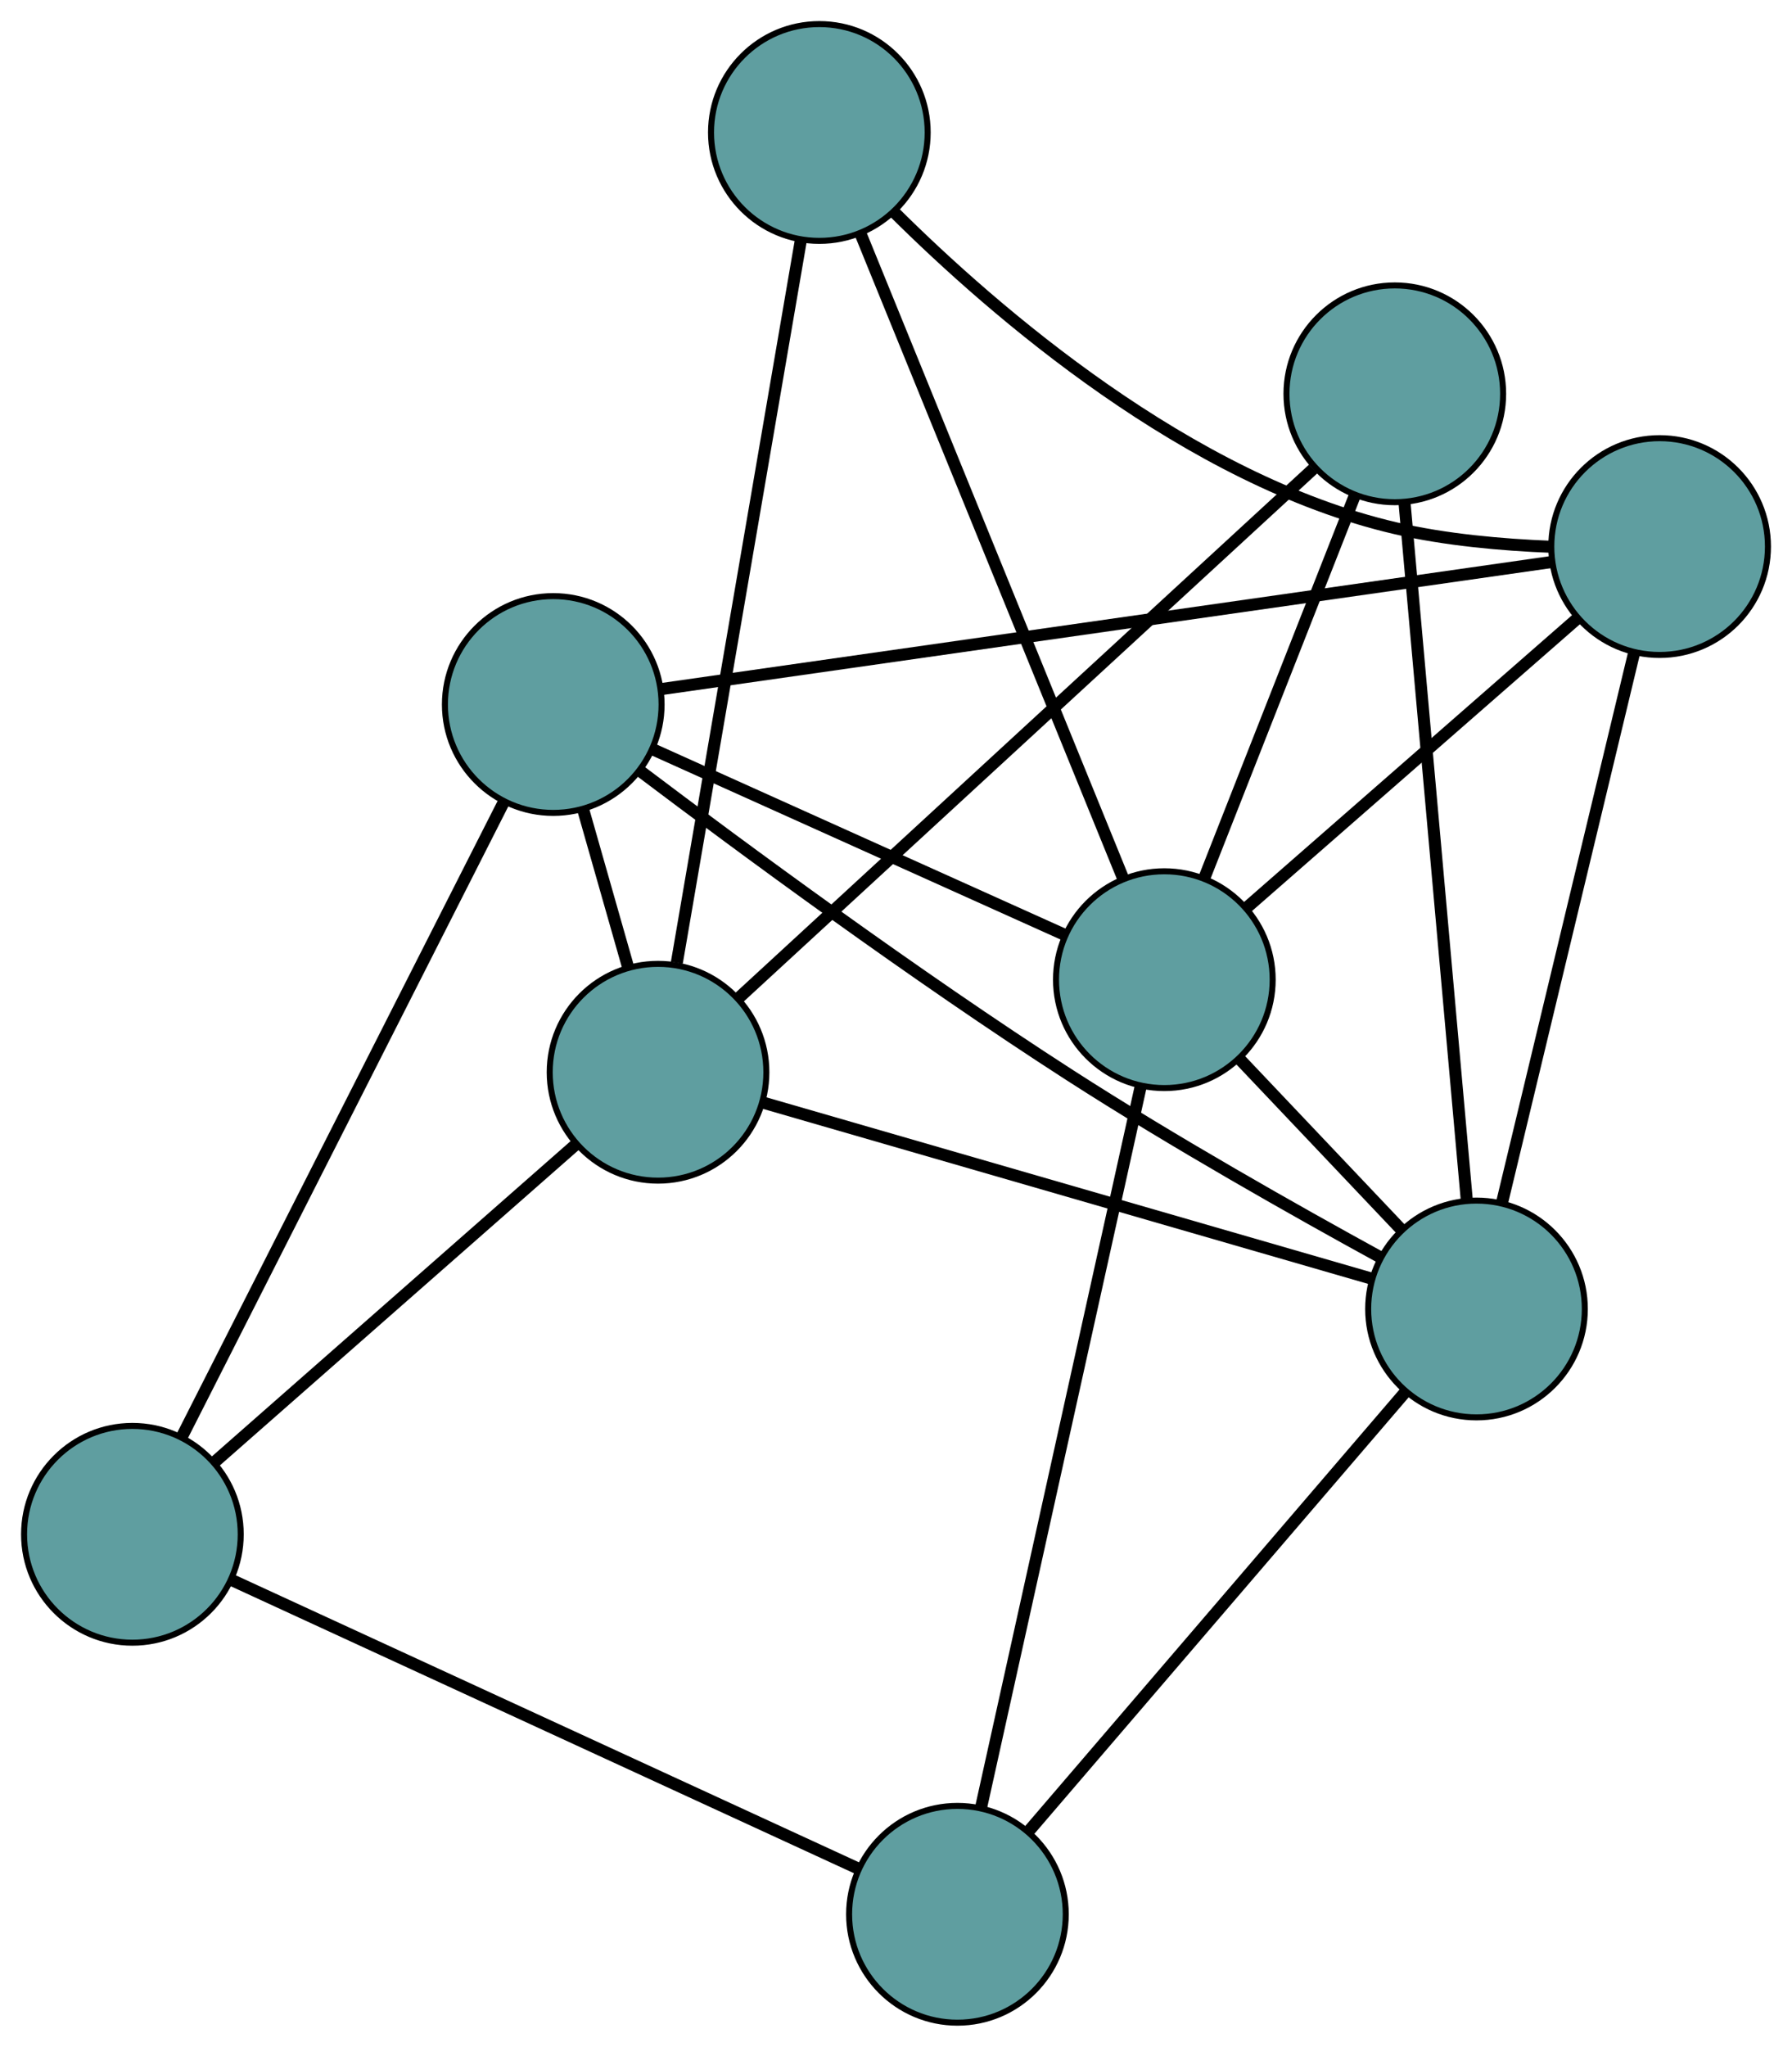 <?xml version="1.0" encoding="UTF-8" standalone="no"?>
<!DOCTYPE svg PUBLIC "-//W3C//DTD SVG 1.1//EN"
 "http://www.w3.org/Graphics/SVG/1.1/DTD/svg11.dtd">
<!-- Generated by graphviz version 2.36.0 (20140111.2315)
 -->
<!-- Title: G Pages: 1 -->
<svg width="100%" height="100%"
 viewBox="0.00 0.00 297.77 339.90" xmlns="http://www.w3.org/2000/svg" xmlns:xlink="http://www.w3.org/1999/xlink">
<g id="graph0" class="graph" transform="scale(1 1) rotate(0) translate(4 335.896)">
<title>G</title>
<!-- 0 -->
<g id="node1" class="node"><title>0</title>
<ellipse fill="cadetblue" stroke="black" cx="87.931" cy="-218.901" rx="18" ry="18"/>
</g>
<!-- 4 -->
<g id="node5" class="node"><title>4</title>
<ellipse fill="cadetblue" stroke="black" cx="271.774" cy="-245.131" rx="18" ry="18"/>
</g>
<!-- 0&#45;&#45;4 -->
<g id="edge1" class="edge"><title>0&#45;&#45;4</title>
<path fill="none" stroke="black" stroke-width="2" d="M105.893,-221.463C141.04,-226.478 218.533,-237.534 253.738,-242.557"/>
</g>
<!-- 5 -->
<g id="node6" class="node"><title>5</title>
<ellipse fill="cadetblue" stroke="black" cx="18" cy="-81.102" rx="18" ry="18"/>
</g>
<!-- 0&#45;&#45;5 -->
<g id="edge2" class="edge"><title>0&#45;&#45;5</title>
<path fill="none" stroke="black" stroke-width="2" d="M79.772,-202.824C66.369,-176.413 39.833,-124.125 26.324,-97.504"/>
</g>
<!-- 6 -->
<g id="node7" class="node"><title>6</title>
<ellipse fill="cadetblue" stroke="black" cx="241.344" cy="-118.52" rx="18" ry="18"/>
</g>
<!-- 0&#45;&#45;6 -->
<g id="edge3" class="edge"><title>0&#45;&#45;6</title>
<path fill="none" stroke="black" stroke-width="2" d="M102.505,-207.762C119.337,-195.061 148.021,-173.914 173.777,-157.34 190.955,-146.285 211.376,-134.765 225.238,-127.175"/>
</g>
<!-- 7 -->
<g id="node8" class="node"><title>7</title>
<ellipse fill="cadetblue" stroke="black" cx="105.344" cy="-157.833" rx="18" ry="18"/>
</g>
<!-- 0&#45;&#45;7 -->
<g id="edge4" class="edge"><title>0&#45;&#45;7</title>
<path fill="none" stroke="black" stroke-width="2" d="M92.874,-201.565C95.207,-193.384 97.986,-183.638 100.327,-175.425"/>
</g>
<!-- 8 -->
<g id="node9" class="node"><title>8</title>
<ellipse fill="cadetblue" stroke="black" cx="189.475" cy="-173.206" rx="18" ry="18"/>
</g>
<!-- 0&#45;&#45;8 -->
<g id="edge5" class="edge"><title>0&#45;&#45;8</title>
<path fill="none" stroke="black" stroke-width="2" d="M104.699,-211.355C123.626,-202.838 154.221,-189.07 173.019,-180.611"/>
</g>
<!-- 1 -->
<g id="node2" class="node"><title>1</title>
<ellipse fill="cadetblue" stroke="black" cx="132.148" cy="-313.896" rx="18" ry="18"/>
</g>
<!-- 1&#45;&#45;4 -->
<g id="edge6" class="edge"><title>1&#45;&#45;4</title>
<path fill="none" stroke="black" stroke-width="2" d="M144.514,-300.724C161.397,-283.951 193.512,-256.179 227.869,-248.179 236.203,-246.238 245.649,-245.412 253.638,-245.097"/>
</g>
<!-- 1&#45;&#45;7 -->
<g id="edge7" class="edge"><title>1&#45;&#45;7</title>
<path fill="none" stroke="black" stroke-width="2" d="M129.073,-295.993C123.93,-266.049 113.639,-206.132 108.465,-176.008"/>
</g>
<!-- 1&#45;&#45;8 -->
<g id="edge8" class="edge"><title>1&#45;&#45;8</title>
<path fill="none" stroke="black" stroke-width="2" d="M138.949,-297.204C149.982,-270.127 171.655,-216.939 182.683,-189.876"/>
</g>
<!-- 2 -->
<g id="node3" class="node"><title>2</title>
<ellipse fill="cadetblue" stroke="black" cx="155.093" cy="-18" rx="18" ry="18"/>
</g>
<!-- 2&#45;&#45;5 -->
<g id="edge9" class="edge"><title>2&#45;&#45;5</title>
<path fill="none" stroke="black" stroke-width="2" d="M138.556,-25.612C112.206,-37.74 60.982,-61.318 34.595,-73.464"/>
</g>
<!-- 2&#45;&#45;6 -->
<g id="edge10" class="edge"><title>2&#45;&#45;6</title>
<path fill="none" stroke="black" stroke-width="2" d="M167.086,-31.977C183.564,-51.181 213.028,-85.52 229.453,-104.662"/>
</g>
<!-- 2&#45;&#45;8 -->
<g id="edge11" class="edge"><title>2&#45;&#45;8</title>
<path fill="none" stroke="black" stroke-width="2" d="M159.037,-35.804C165.669,-65.743 178.976,-125.811 185.577,-155.61"/>
</g>
<!-- 3 -->
<g id="node4" class="node"><title>3</title>
<ellipse fill="cadetblue" stroke="black" cx="227.769" cy="-270.498" rx="18" ry="18"/>
</g>
<!-- 3&#45;&#45;6 -->
<g id="edge12" class="edge"><title>3&#45;&#45;6</title>
<path fill="none" stroke="black" stroke-width="2" d="M229.38,-252.468C231.992,-223.218 237.125,-165.761 239.736,-136.527"/>
</g>
<!-- 3&#45;&#45;7 -->
<g id="edge13" class="edge"><title>3&#45;&#45;7</title>
<path fill="none" stroke="black" stroke-width="2" d="M214.2,-258.011C190.543,-236.24 142.039,-191.603 118.602,-170.034"/>
</g>
<!-- 3&#45;&#45;8 -->
<g id="edge14" class="edge"><title>3&#45;&#45;8</title>
<path fill="none" stroke="black" stroke-width="2" d="M221.099,-253.551C214.07,-235.694 203.069,-207.743 196.069,-189.959"/>
</g>
<!-- 4&#45;&#45;6 -->
<g id="edge15" class="edge"><title>4&#45;&#45;6</title>
<path fill="none" stroke="black" stroke-width="2" d="M267.543,-227.526C261.762,-203.472 251.451,-160.571 245.638,-136.383"/>
</g>
<!-- 4&#45;&#45;8 -->
<g id="edge16" class="edge"><title>4&#45;&#45;8</title>
<path fill="none" stroke="black" stroke-width="2" d="M258.184,-233.254C242.935,-219.927 218.342,-198.434 203.085,-185.101"/>
</g>
<!-- 5&#45;&#45;7 -->
<g id="edge17" class="edge"><title>5&#45;&#45;7</title>
<path fill="none" stroke="black" stroke-width="2" d="M31.647,-93.092C48.056,-107.507 75.426,-131.551 91.792,-145.928"/>
</g>
<!-- 6&#45;&#45;7 -->
<g id="edge18" class="edge"><title>6&#45;&#45;7</title>
<path fill="none" stroke="black" stroke-width="2" d="M223.843,-123.579C197.729,-131.127 148.852,-145.256 122.778,-152.794"/>
</g>
<!-- 6&#45;&#45;8 -->
<g id="edge19" class="edge"><title>6&#45;&#45;8</title>
<path fill="none" stroke="black" stroke-width="2" d="M228.788,-131.758C220.633,-140.356 210.048,-151.516 201.916,-160.09"/>
</g>
</g>
</svg>

